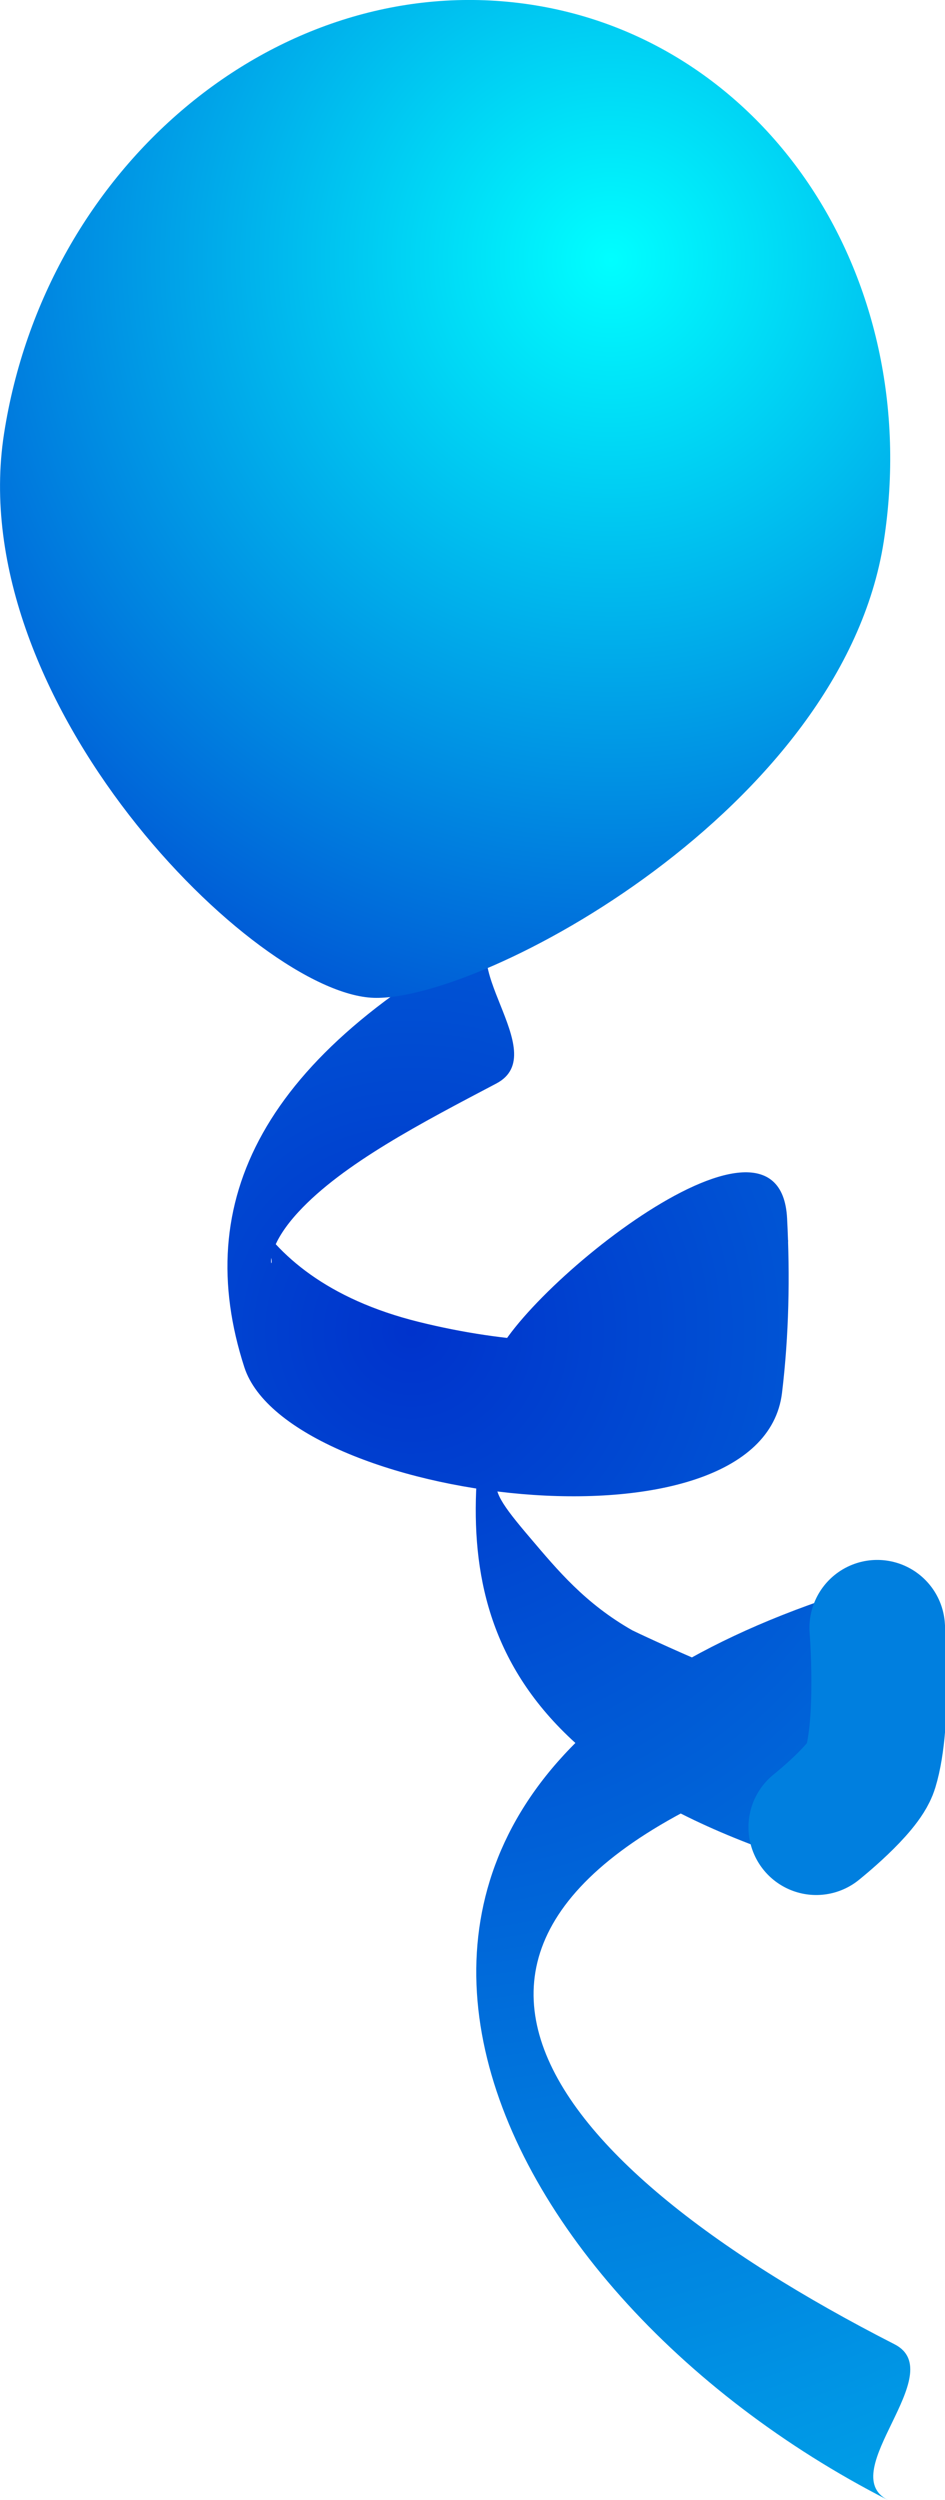 <svg version="1.1" xmlns="http://www.w3.org/2000/svg" xmlns:xlink="http://www.w3.org/1999/xlink" width="13.944" height="36.864" viewBox="0,0,13.944,36.864"><defs><radialGradient cx="318.955" cy="181.323" r="35.212" gradientUnits="userSpaceOnUse" id="color-1"><stop offset="0" stop-color="#0033cc"/><stop offset="1" stop-color="#00ffff"/></radialGradient><radialGradient cx="321.905" cy="165.534" r="14.227" gradientUnits="userSpaceOnUse" id="color-2"><stop offset="0" stop-color="#00ffff"/><stop offset="1" stop-color="#0033cc"/></radialGradient></defs><g transform="translate(-312.886,-161.709)"><g data-paper-data="{&quot;isPaintingLayer&quot;:true}" fill-rule="nonzero" stroke-linejoin="miter" stroke-miterlimit="10" stroke-dasharray="" stroke-dashoffset="0" style="mix-blend-mode: normal"><g><g fill="url(#color-1)" stroke="none" stroke-width="1" stroke-linecap="butt"><g><path d="M320.307,175.388c-0.824,0.433 0.758,1.847 -0.097,2.297c-1.093,0.575 -2.262,1.181 -2.92,1.894c-0.819,0.885 -0.02,1.125 -0.699,-0.007c0.388,0.646 1.129,1.294 2.469,1.627c2.622,0.652 5.144,0.218 5.456,-1.206c-0.035,0.752 -0.069,1.504 -0.103,2.256c-0.027,-0.534 0.287,-1.551 -1.295,-0.836c-0.802,0.362 -1.615,0.737 -2.07,1.221c-0.888,0.943 -1.183,0.762 -0.334,1.757c0.398,0.468 0.804,0.96 1.502,1.357c0.036,0.021 2.263,1.068 2.279,0.846c0.037,-0.496 0.189,-0.924 0.727,-1.357c-0.033,0.766 -0.065,1.531 -0.098,2.297c-7.285,2.414 -4.389,6.009 0.961,8.741c0.831,0.424 -0.894,1.891 -0.098,2.297c-6.131,-3.131 -9.527,-10.432 -0.766,-13.336c-0.741,0.246 0.42,1.879 -0.098,2.297c-0.565,0.455 -0.673,0.839 -0.712,1.369c-0.001,0.052 -0.007,0.105 -0.02,0.157c-4.975,-1.721 -4.733,-4.632 -4.236,-7.208c0.175,-0.908 4.237,-4.282 4.345,-2.177c0.044,0.856 0.028,1.719 -0.075,2.574c-0.305,2.5 -7.293,1.601 -7.934,-0.38c-0.788,-2.439 0.244,-4.602 3.814,-6.481z"/></g></g><path d="M325.83,185.71c0,0 0.109,1.386 -0.1,2.068c-0.096,0.312 -0.8,0.873 -0.8,0.873" fill="none" stroke="#007fdf" stroke-width="2" stroke-linecap="round"/></g><path d="M325.927,169.688c-0.611,3.946 -5.922,6.783 -7.525,6.734c-1.749,-0.054 -6.067,-4.369 -5.457,-8.315c0.611,-3.946 4.012,-6.791 7.597,-6.354c3.585,0.436 5.996,3.989 5.385,7.935z" fill="url(#color-2)" stroke="none" stroke-width="1" stroke-linecap="butt"/></g></g></svg>
